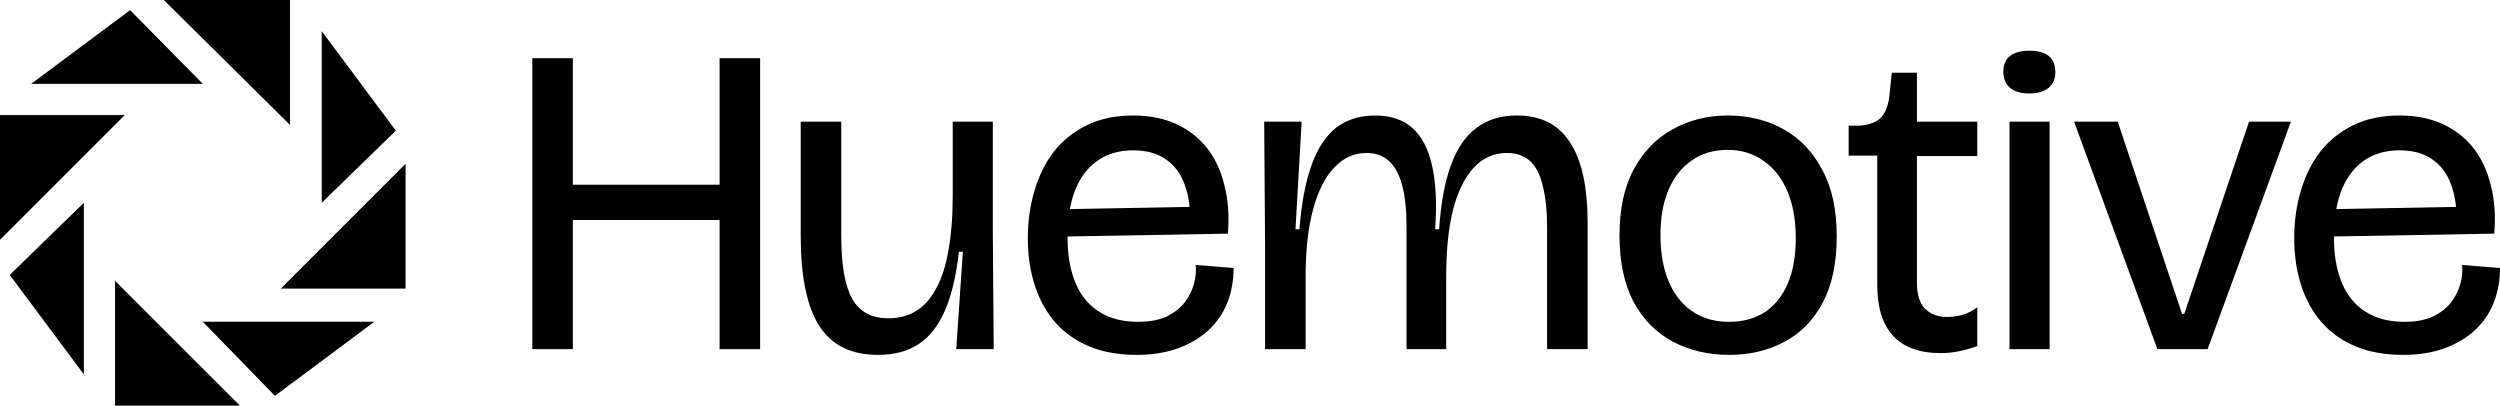 <svg width="789" height="128" viewBox="0 0 789 128" fill="none" xmlns="http://www.w3.org/2000/svg">
<path d="M227.102 110.191V18.365H239.896V110.191H227.102ZM168 110.191V18.365H180.794V110.191H168ZM175.231 69.426V58.296H232.943V69.426H175.231Z" fill="black"/>
<path d="M277.04 112C268.603 112 262.438 108.939 258.544 102.817C254.65 96.696 252.703 87.235 252.703 74.435V38.4H265.497V74.296C265.497 83.571 266.656 90.249 268.974 94.33C271.292 98.412 275.093 100.452 280.377 100.452C283.622 100.452 286.496 99.71 288.999 98.226C291.595 96.649 293.727 94.284 295.396 91.13C297.158 87.977 298.456 83.988 299.29 79.165C300.217 74.249 300.681 68.406 300.681 61.635V38.4H313.335V73.461L313.614 110.191H301.793L303.879 79.444H302.627C301.793 87.049 300.31 93.264 298.177 98.087C296.138 102.817 293.356 106.342 289.834 108.661C286.403 110.887 282.139 112 277.04 112Z" fill="black"/>
<path d="M358.731 112C353.076 112 348.116 111.119 343.851 109.357C339.587 107.594 336.017 105.09 333.143 101.843C330.269 98.597 328.091 94.701 326.607 90.156C325.124 85.612 324.382 80.603 324.382 75.13C324.382 69.844 325.078 64.881 326.468 60.243C327.859 55.513 329.899 51.386 332.587 47.861C335.368 44.336 338.845 41.554 343.017 39.513C347.189 37.472 352.056 36.452 357.619 36.452C362.718 36.452 367.214 37.333 371.108 39.096C375.002 40.858 378.247 43.362 380.843 46.609C383.438 49.855 385.293 53.797 386.405 58.435C387.61 62.98 387.981 68.081 387.518 73.739L332.17 74.713V66.087L378.2 65.252L375.558 70.261C375.743 65.716 375.187 61.727 373.889 58.296C372.684 54.864 370.737 52.22 368.049 50.365C365.36 48.417 361.883 47.444 357.619 47.444C353.076 47.444 349.229 48.603 346.076 50.922C343.017 53.148 340.699 56.348 339.123 60.522C337.64 64.603 336.898 69.287 336.898 74.574C336.898 83.293 338.799 89.971 342.6 94.609C346.494 99.246 352.01 101.565 359.148 101.565C362.764 101.565 365.777 101.009 368.188 99.896C370.598 98.69 372.499 97.206 373.889 95.444C375.28 93.588 376.253 91.641 376.81 89.6C377.366 87.467 377.551 85.472 377.366 83.617L389.325 84.591C389.325 88.487 388.676 92.104 387.379 95.444C386.081 98.783 384.087 101.704 381.399 104.209C378.803 106.62 375.604 108.522 371.803 109.913C368.002 111.304 363.645 112 358.731 112Z" fill="black"/>
<path d="M399.26 110.191V78.191L398.982 38.4H410.802L408.855 72.348H410.107C410.756 64 412.054 57.183 414.001 51.896C415.948 46.609 418.543 42.713 421.788 40.209C425.126 37.704 429.205 36.452 434.026 36.452C438.847 36.452 442.741 37.751 445.707 40.348C448.674 42.945 450.76 46.933 451.965 52.313C453.171 57.6 453.495 64.278 452.939 72.348H454.19C454.747 64.093 455.998 57.322 457.945 52.035C459.892 46.748 462.581 42.852 466.011 40.348C469.441 37.751 473.659 36.452 478.666 36.452C482.467 36.452 485.758 37.148 488.539 38.539C491.321 39.93 493.638 42.064 495.492 44.939C497.347 47.722 498.737 51.246 499.664 55.513C500.592 59.687 501.055 64.649 501.055 70.4V110.191H488.261V72.209C488.261 66.644 487.798 62.099 486.87 58.574C486.036 55.049 484.692 52.452 482.838 50.783C480.983 49.113 478.573 48.278 475.606 48.278C471.434 48.278 467.911 49.855 465.037 53.009C462.163 56.162 459.985 60.661 458.501 66.504C457.111 72.255 456.415 79.212 456.415 87.374V110.191H443.9V71.374C443.9 66.18 443.436 61.867 442.509 58.435C441.582 55.003 440.191 52.452 438.337 50.783C436.483 49.113 434.119 48.278 431.245 48.278C427.351 48.278 423.967 49.809 421.093 52.87C418.219 55.838 415.994 60.243 414.418 66.087C412.842 71.838 412.054 78.933 412.054 87.374V110.191H399.26Z" fill="black"/>
<path d="M545.741 112C539.159 112 533.226 110.609 527.941 107.826C522.749 105.043 518.624 100.87 515.564 95.304C512.598 89.646 511.114 82.644 511.114 74.296C511.114 65.855 512.644 58.852 515.704 53.287C518.763 47.722 522.842 43.548 527.941 40.765C533.133 37.89 538.927 36.452 545.324 36.452C551.814 36.452 557.655 37.89 562.846 40.765C568.038 43.641 572.117 47.907 575.084 53.565C578.143 59.13 579.673 66.133 579.673 74.574C579.673 83.014 578.19 90.017 575.223 95.583C572.256 101.148 568.177 105.275 562.985 107.965C557.886 110.655 552.138 112 545.741 112ZM545.741 101.565C550.099 101.565 553.854 100.545 557.006 98.504C560.158 96.371 562.568 93.356 564.237 89.461C565.906 85.565 566.74 80.788 566.74 75.13C566.74 69.38 565.859 64.464 564.098 60.383C562.337 56.209 559.833 53.009 556.588 50.783C553.436 48.464 549.635 47.304 545.185 47.304C540.828 47.304 537.073 48.417 533.921 50.644C530.769 52.777 528.312 55.884 526.551 59.965C524.882 63.954 524.047 68.684 524.047 74.156C524.047 82.597 525.948 89.275 529.749 94.191C533.643 99.107 538.974 101.565 545.741 101.565Z" fill="black"/>
<path d="M612.356 111.443C605.866 111.443 600.906 109.635 597.476 106.017C594.138 102.4 592.469 97.067 592.469 90.017V49.113H583.43V39.652H587.046C590.198 39.374 592.469 38.446 593.86 36.87C595.251 35.2 596.085 32.788 596.363 29.635L597.058 22.956H604.985V38.4H624.037V49.252H604.985V89.322C604.985 92.939 605.819 95.629 607.488 97.391C609.25 99.154 611.567 100.035 614.441 100.035C616.11 100.035 617.779 99.803 619.448 99.339C621.209 98.783 622.739 97.994 624.037 96.974V109.217C621.997 109.959 620.004 110.516 618.057 110.887C616.203 111.258 614.302 111.443 612.356 111.443Z" fill="black"/>
<path d="M634.203 110.191V38.4H646.858V110.191H634.203ZM640.461 29.496C637.772 29.496 635.732 28.893 634.342 27.687C632.951 26.481 632.256 24.812 632.256 22.678C632.256 20.452 632.951 18.783 634.342 17.67C635.732 16.556 637.772 16 640.461 16C643.149 16 645.189 16.556 646.58 17.67C647.97 18.783 648.665 20.499 648.665 22.817C648.665 24.858 647.97 26.481 646.58 27.687C645.189 28.893 643.149 29.496 640.461 29.496Z" fill="black"/>
<path d="M680.869 110.191L654.585 38.4H668.353L688.656 99.061H689.352L709.794 38.4H723.005L696.722 110.191H680.869Z" fill="black"/>
<path d="M758.406 112C752.751 112 747.791 111.119 743.526 109.357C739.261 107.594 735.692 105.09 732.818 101.843C729.944 98.597 727.765 94.701 726.282 90.156C724.799 85.612 724.057 80.603 724.057 75.13C724.057 69.844 724.752 64.881 726.143 60.243C727.533 55.513 729.573 51.386 732.262 47.861C735.043 44.336 738.52 41.554 742.691 39.513C746.863 37.472 751.731 36.452 757.293 36.452C762.392 36.452 766.889 37.333 770.783 39.096C774.676 40.858 777.921 43.362 780.517 46.609C783.113 49.855 784.967 53.797 786.08 58.435C787.285 62.98 787.656 68.081 787.192 73.739L731.844 74.713V66.087L777.875 65.252L775.233 70.261C775.418 65.716 774.862 61.727 773.564 58.296C772.359 54.864 770.412 52.22 767.723 50.365C765.035 48.417 761.558 47.444 757.293 47.444C752.75 47.444 748.903 48.603 745.751 50.922C742.692 53.148 740.374 56.348 738.798 60.522C737.314 64.603 736.573 69.287 736.573 74.574C736.573 83.293 738.473 89.971 742.274 94.609C746.168 99.246 751.684 101.565 758.823 101.565C762.439 101.565 765.452 101.009 767.862 99.896C770.273 98.69 772.173 97.206 773.564 95.444C774.954 93.588 775.928 91.641 776.484 89.6C777.04 87.467 777.226 85.472 777.04 83.617L789 84.591C789 88.487 788.351 92.104 787.053 95.444C785.755 98.783 783.762 101.704 781.073 104.209C778.477 106.62 775.279 108.522 771.478 109.913C767.677 111.304 763.319 112 758.406 112Z" fill="black"/>
<path d="M51.692 0L91.535 39.44V0H51.692Z" fill="black"/>
<path d="M41.068 3.194L9.846 26.462H64L41.068 3.194Z" fill="black"/>
<path d="M88.615 91.077H128V51.692L88.615 91.077Z" fill="black"/>
<path d="M124.923 41.231L101.539 9.846V64L124.923 41.231Z" fill="black"/>
<path d="M0 36.308V75.692L39.385 36.308H0Z" fill="black"/>
<path d="M86.769 124.923L118.154 101.538H64L86.769 124.923Z" fill="black"/>
<path d="M3.077 86.769L26.462 118.154V64L3.077 86.769Z" fill="black"/>
<path d="M36.301 88.643L36.308 128H75.692L36.301 88.643Z" fill="black"/>
</svg>
